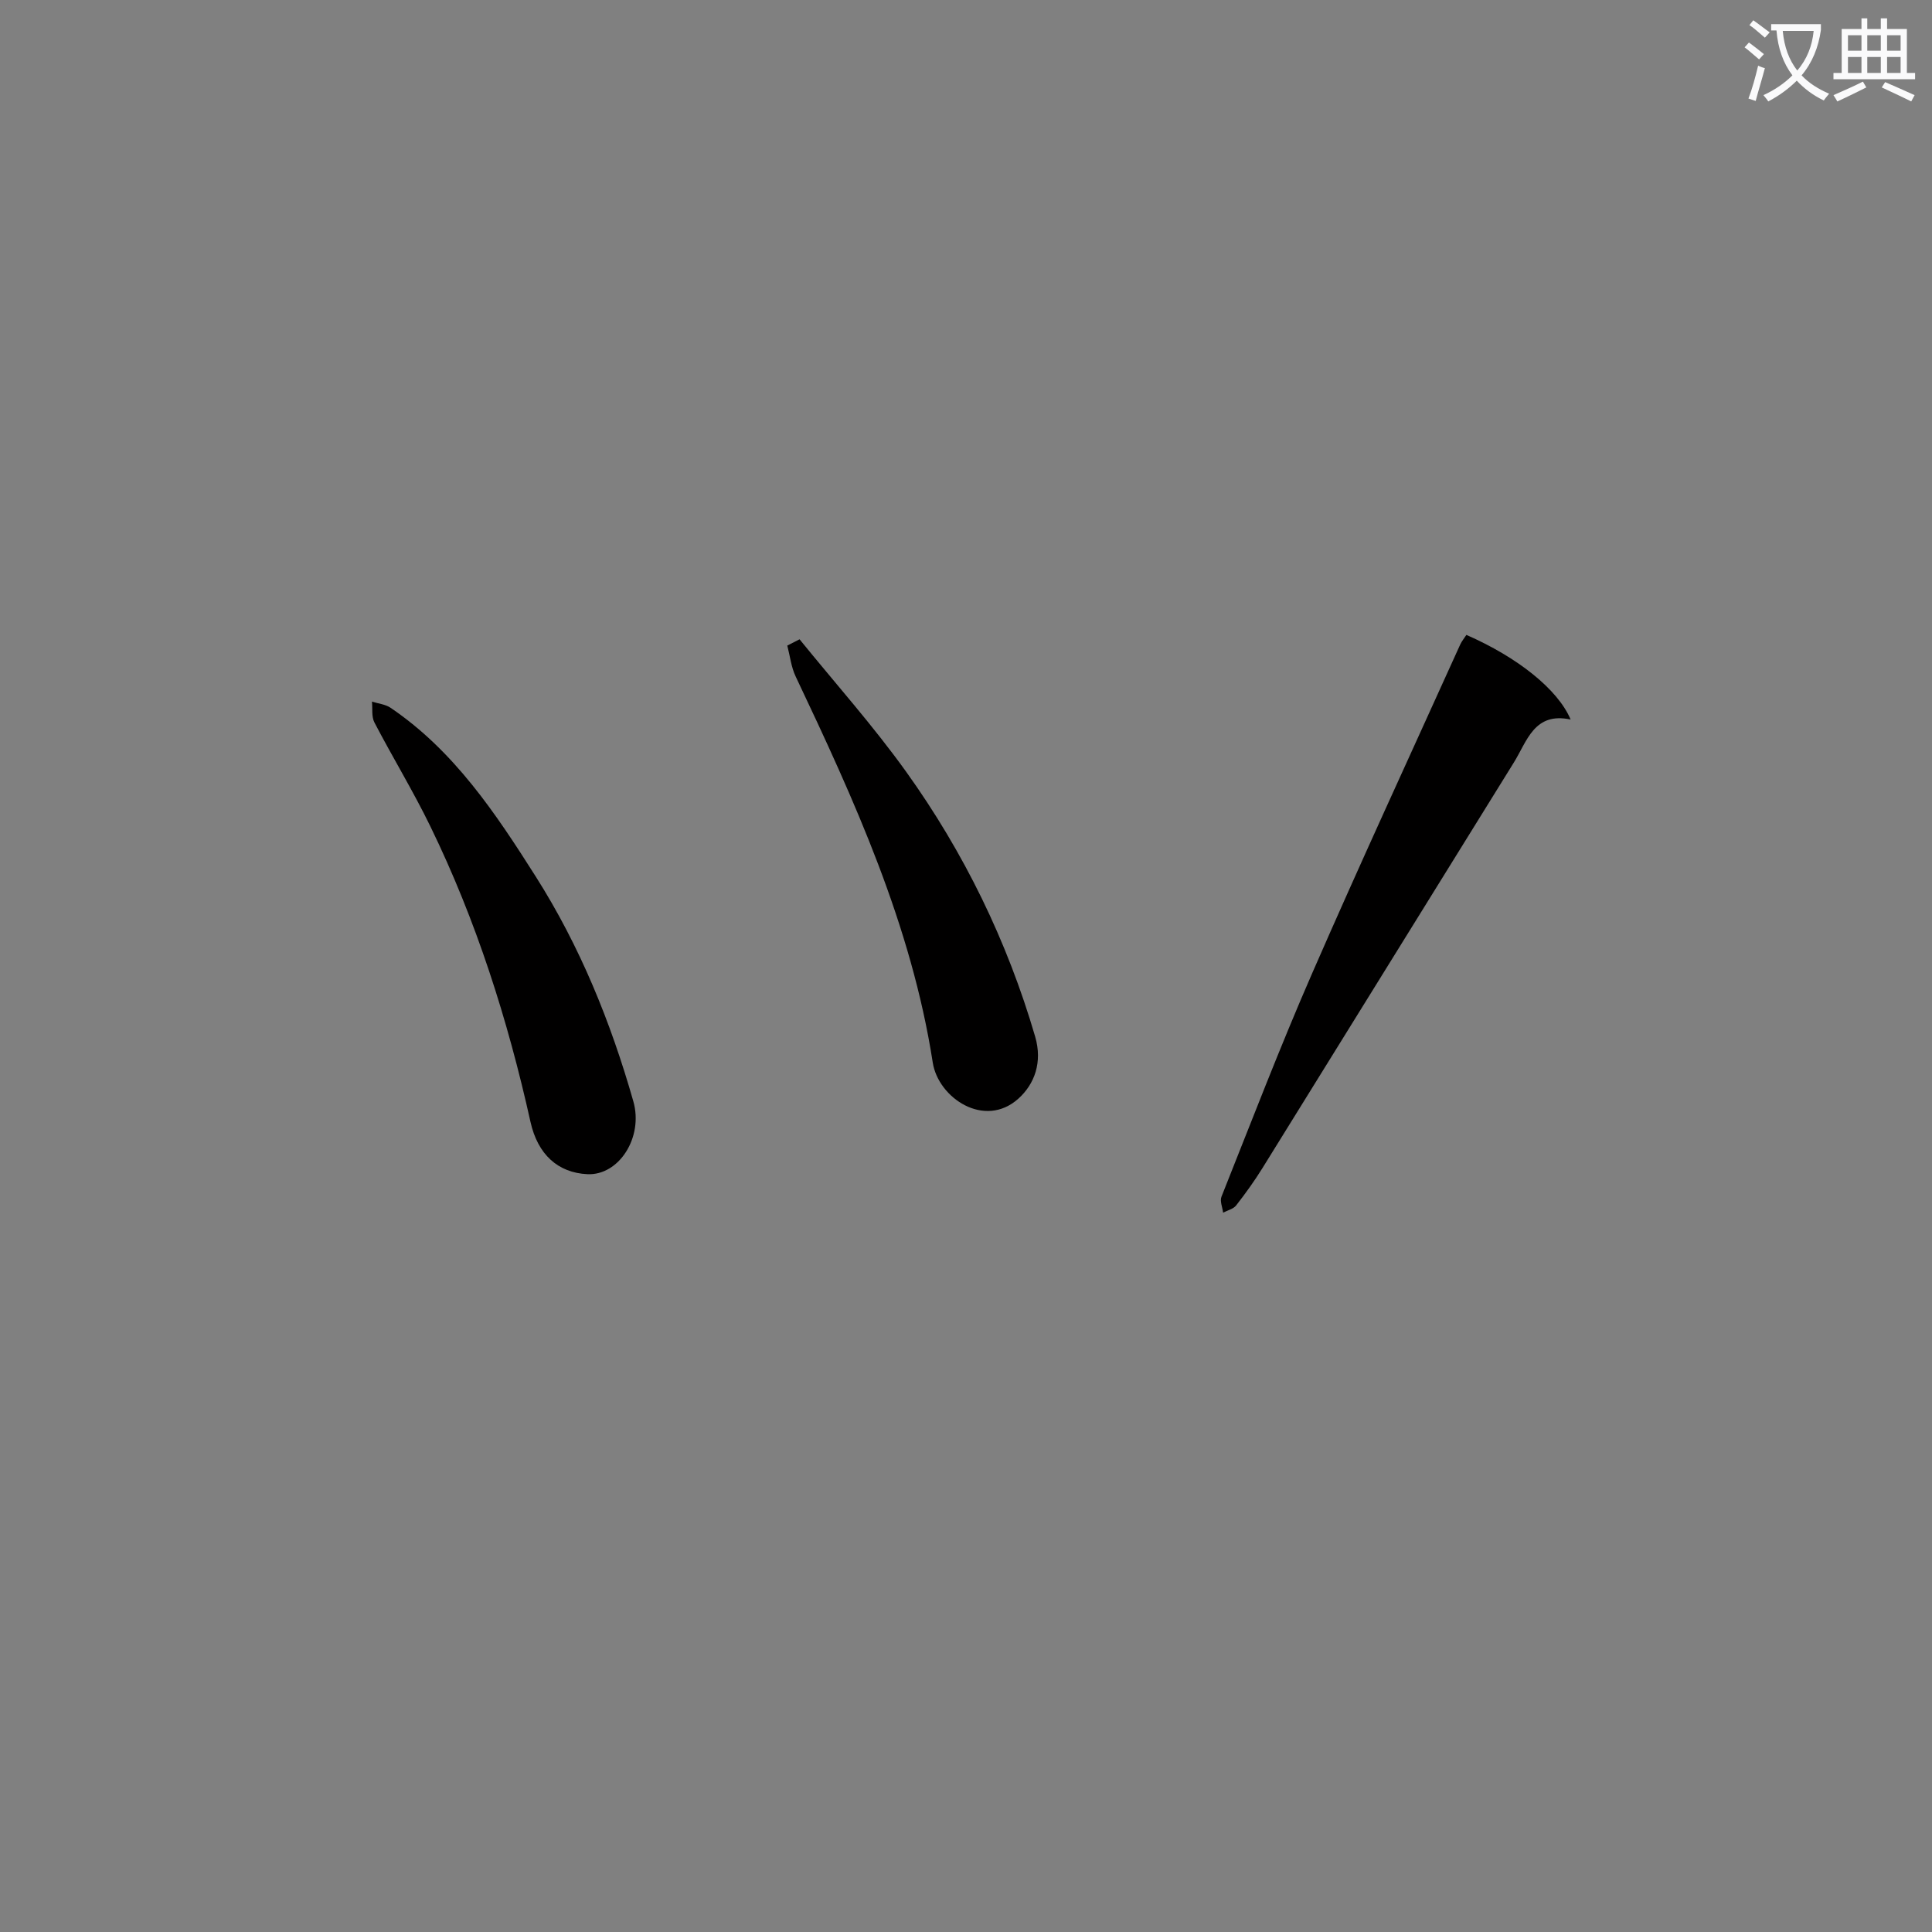 <svg enable-background="new 0 0 400 400" viewBox="0 0 400 400" xmlns="http://www.w3.org/2000/svg"><rect x="0" y="0" width="400" height="400" fill="#808080" stroke="none"/><path d="m362.1 8.8c1.1.8 2.1 1.6 3.1 2.4l-1 1.1c-1.3-1.1-2.3-2-3-2.5zm1.9 4.8c.5.2.9.4 1.4.5-.6 2.3-1.3 4.5-1.9 6.8l-1.5-.5c.8-2.1 1.4-4.3 2-6.8zm-1-9.4c1.3.9 2.4 1.8 3.4 2.5l-1 1.1c-1.4-1.2-2.4-2.1-3.2-2.6zm3.7 2.2v-1.4h10.3v1.2c-.5 3.6-1.8 6.8-4 9.4 1.5 1.6 3.4 2.8 5.7 3.8-.3.4-.7.8-1.1 1.4-2.3-1.1-4.1-2.5-5.6-4.1-1.6 1.6-3.6 3.1-5.9 4.3-.3-.5-.7-.9-1-1.3 2.4-1.1 4.4-2.5 6-4.1-1.9-2.5-3-5.6-3.3-9.3h-1.1zm8.8 0h-6.4c.3 3.3 1.3 6 3 8.2 2-2.3 3.1-5.1 3.4-8.2z" fill="#fafafb"/><path d="m385.3 3.8h1.3v2.2h2.8v-2.2h1.3v2.2h4.1v9.1h1.7v1.3h-16.9v-1.3h1.7v-9.1h4.1v-2.2zm.4 13.1.7 1.2c-1.8.9-3.8 1.9-6 2.9-.2-.4-.5-.8-.8-1.3 2.3-1 4.3-1.9 6.1-2.8zm-3.1-6.4h2.8v-3.2h-2.8zm0 4.6h2.8v-3.3h-2.8zm4-4.6h2.8v-3.2h-2.8zm0 4.6h2.8v-3.3h-2.8zm3.7 1.9c2.1.9 4.1 1.8 6.1 2.7l-.7 1.3c-2.2-1.1-4.2-2-6.1-2.9zm3.2-9.7h-2.8v3.2h2.8zm-2.8 7.8h2.8v-3.3h-2.8z" fill="#fafafb"/><g fill="#010000"><path d="m303.6 131.45c10.58 4.62 18.95 11.27 21.58 17.52-7.55-1.62-9.01 4.49-11.76 8.91-17.37 27.97-34.67 55.97-52.03 83.94-1.66 2.68-3.52 5.26-5.46 7.75-.58.75-1.78 1.01-2.7 1.5-.13-1.11-.7-2.39-.34-3.3 6.15-15.42 12.09-30.94 18.73-46.15 9.96-22.83 20.42-45.45 30.69-68.15.34-.74.87-1.37 1.29-2.02z"/><path d="m121.59 243.1c-6.05-.3-10.25-4.04-11.76-10.83-4.7-21.15-11.23-41.68-20.73-61.18-3.56-7.32-7.82-14.29-11.58-21.51-.63-1.2-.36-2.87-.51-4.32 1.3.42 2.79.55 3.87 1.29 13.17 8.93 21.77 21.89 30.06 34.96 9.13 14.39 15.51 30.1 20.18 46.49 2.14 7.45-2.97 15.43-9.53 15.1z"/><path d="m165.54 132.36c7.39 9.11 15.23 17.89 22.06 27.41 11.98 16.71 20.93 35.05 26.72 54.85 1.55 5.31-.13 9.83-3.47 12.84-7.02 6.31-16.59-.16-17.73-7.45-4.43-28.49-16.21-54.27-28.39-79.96-.93-1.96-1.17-4.25-1.73-6.39.84-.44 1.69-.87 2.54-1.3z"/></g></svg>